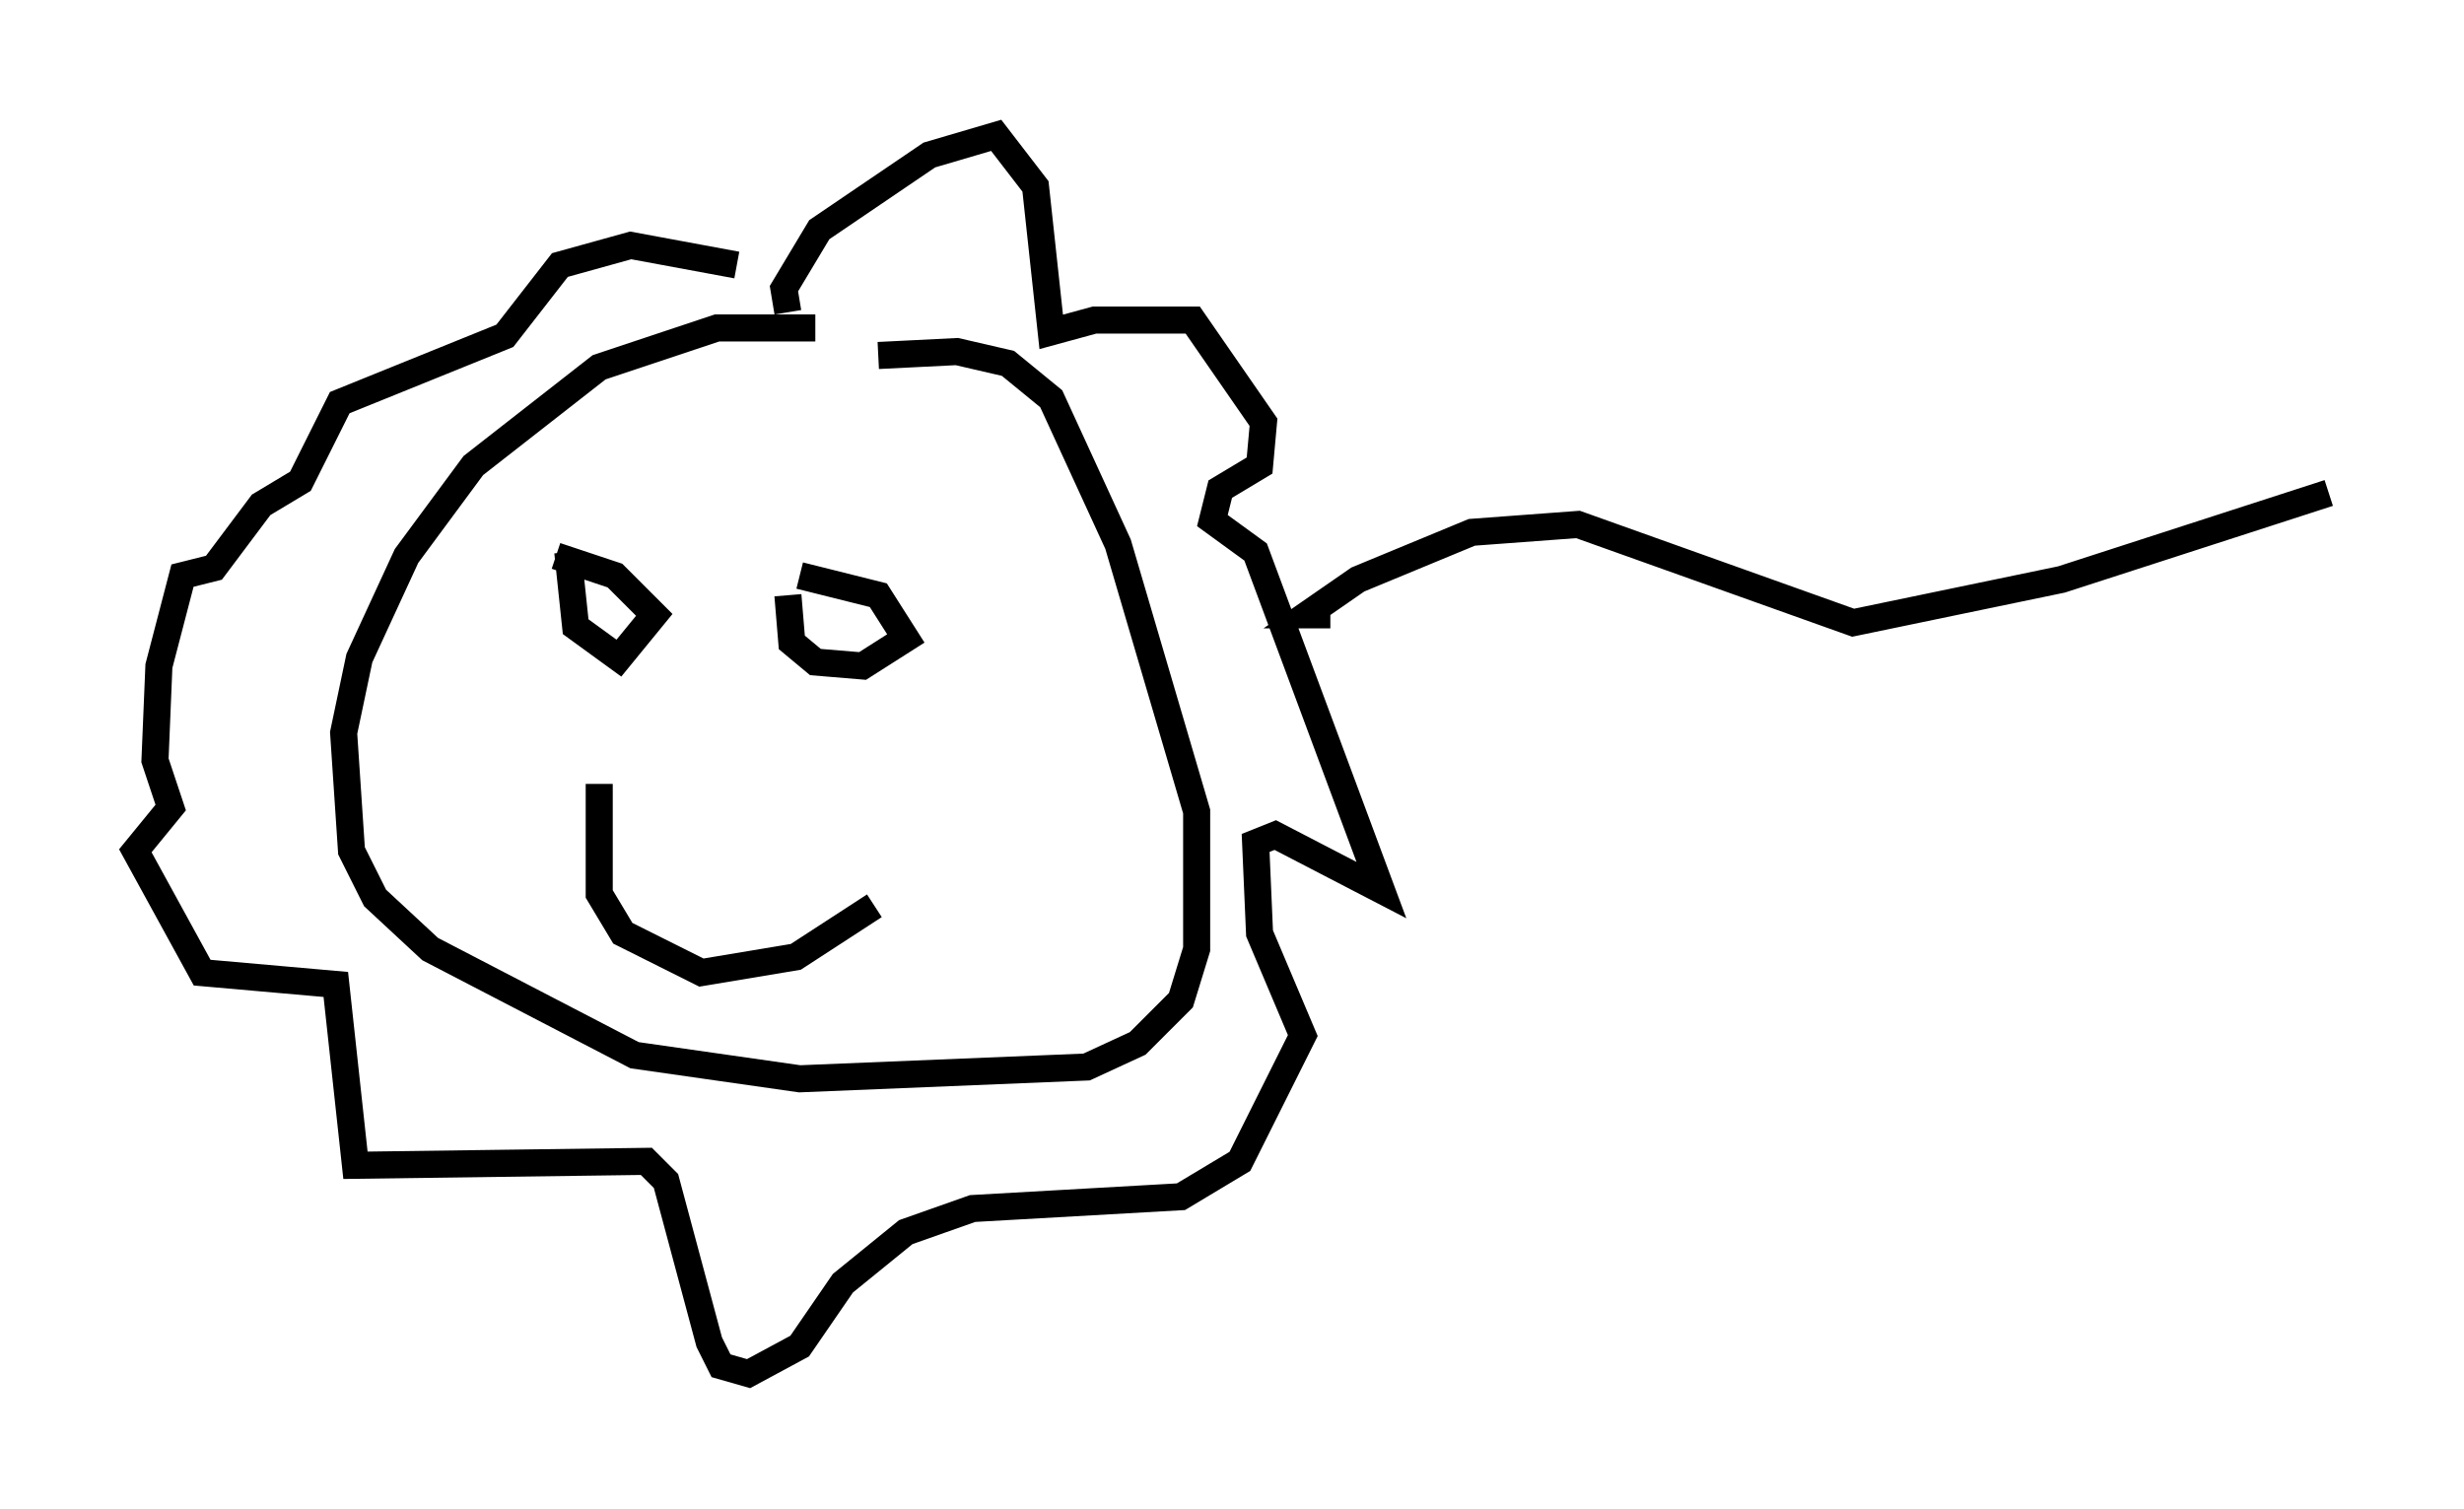 <?xml version="1.0" encoding="utf-8" ?>
<svg baseProfile="full" height="55.754" version="1.1" width="91.05" xmlns="http://www.w3.org/2000/svg" xmlns:ev="http://www.w3.org/2001/xml-events" xmlns:xlink="http://www.w3.org/1999/xlink"><defs /><rect fill="white" height="55.754" width="91.05" x="0" y="0" /><path d="M32.888, 12.844 m-2.76, -0.726 l-3.631, 0.0 -4.358, 1.453 l-4.648, 3.631 -2.469, 3.341 l-1.743, 3.777 -0.581, 2.76 l0.291, 4.358 0.872, 1.743 l2.034, 1.888 7.553, 3.922 l6.101, 0.872 10.603, -0.436 l1.888, -0.872 1.598, -1.598 l0.581, -1.888 0.0, -5.084 l-2.905, -9.877 -2.469, -5.374 l-1.598, -1.307 -1.888, -0.436 l-2.905, 0.145 m-3.341, -1.598 l-0.145, -0.872 1.307, -2.179 l4.067, -2.76 2.469, -0.726 l1.453, 1.888 0.581, 5.374 l1.598, -0.436 3.631, 0.0 l2.615, 3.777 -0.145, 1.598 l-1.453, 0.872 -0.291, 1.162 l1.598, 1.162 4.648, 12.492 l-3.922, -2.034 -0.726, 0.291 l0.145, 3.341 1.598, 3.777 l-2.324, 4.648 -2.179, 1.307 l-7.698, 0.436 -2.469, 0.872 l-2.324, 1.888 -1.598, 2.324 l-1.888, 1.017 -1.017, -0.291 l-0.436, -0.872 -1.598, -5.955 l-0.726, -0.726 -10.749, 0.145 l-0.726, -6.682 -4.939, -0.436 l-2.469, -4.503 1.307, -1.598 l-0.581, -1.743 0.145, -3.486 l0.872, -3.341 1.162, -0.291 l1.743, -2.324 1.453, -0.872 l1.453, -2.905 6.101, -2.469 l2.034, -2.615 2.615, -0.726 l3.922, 0.726 m-6.246, 10.603 l0.291, 2.76 1.598, 1.162 l1.307, -1.598 -1.453, -1.453 l-2.179, -0.726 m8.57, 1.453 l0.145, 1.743 0.872, 0.726 l1.743, 0.145 1.598, -1.017 l-1.017, -1.598 -2.905, -0.726 m-7.408, 7.698 l0.0, 4.067 0.872, 1.453 l2.905, 1.453 3.486, -0.581 l2.905, -1.888 m16.849, -10.749 l-0.872, 0.0 1.888, -1.307 l4.212, -1.743 3.922, -0.291 l10.168, 3.631 7.698, -1.598 l9.877, -3.196 " fill="none" stroke="black" stroke-width="1" /></svg>